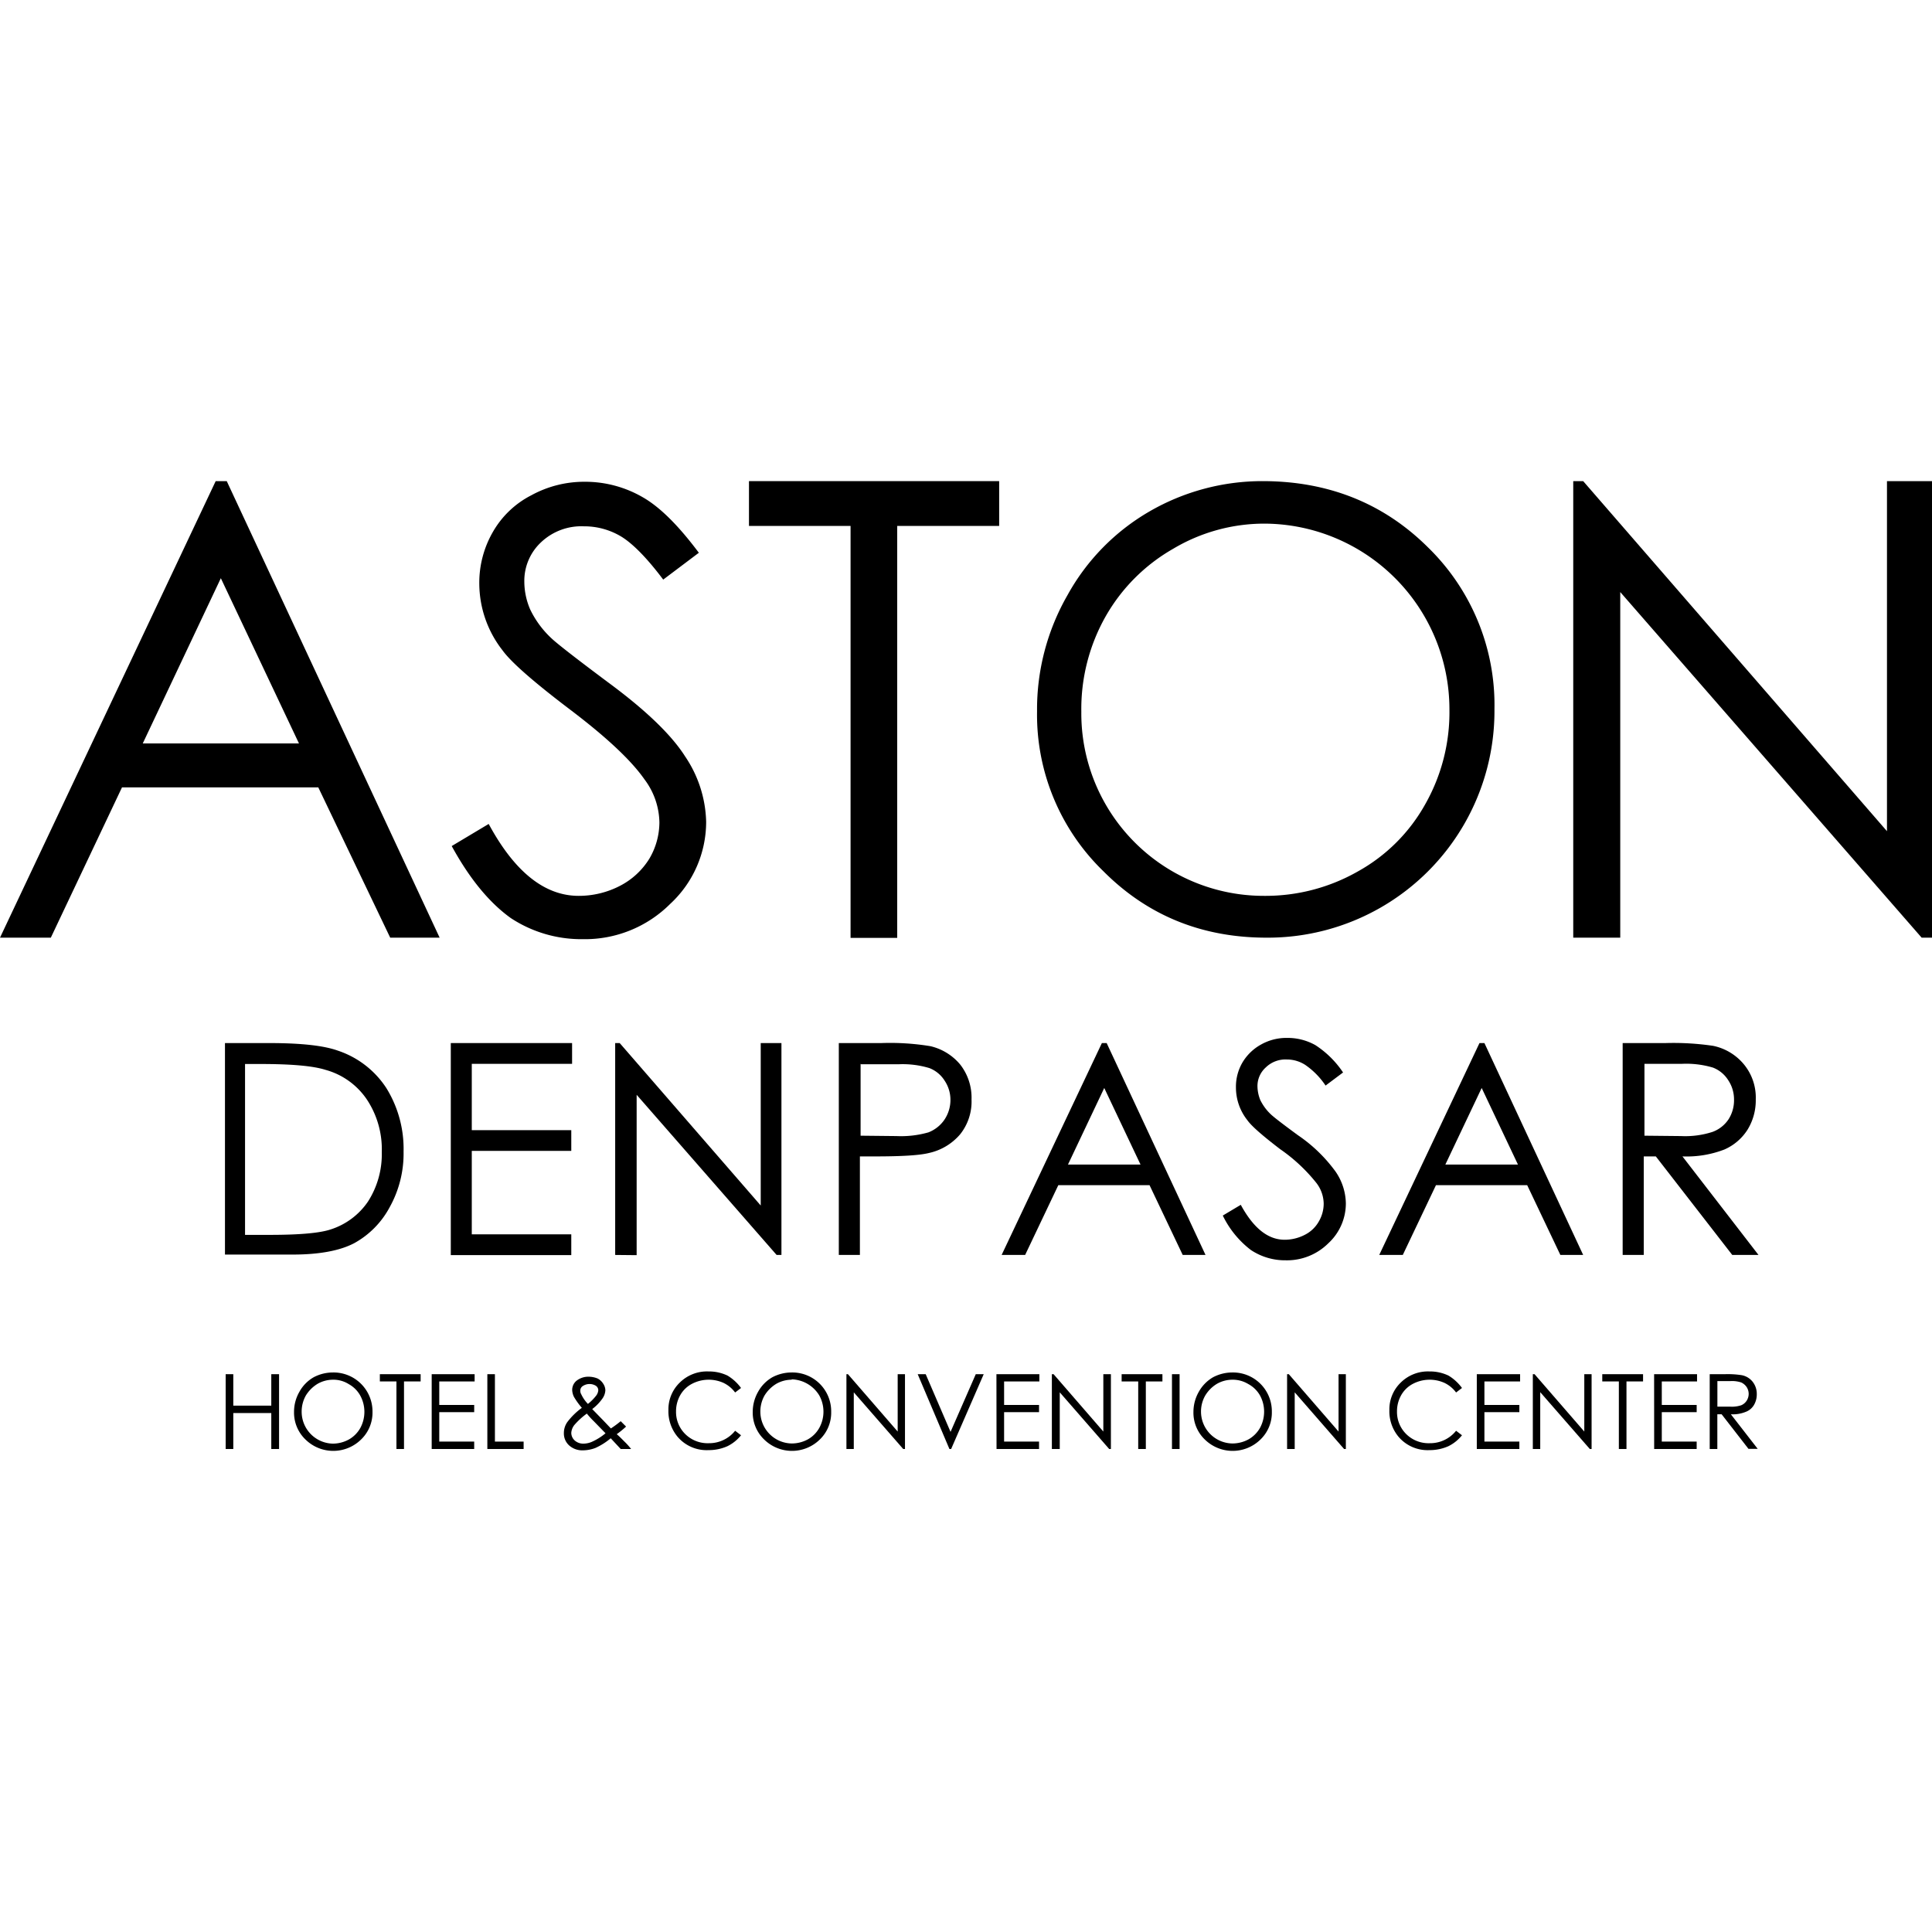 <svg id="Layer_1" data-name="Layer 1" xmlns="http://www.w3.org/2000/svg" viewBox="0 0 360 360"><title>aston-h-dark</title><path d="M42.25,89.65l39.67,85.07H72.71l-13.4-28H22.73l-13.26,28H0L40.19,89.65Zm-1.1,18.09L26.6,138.53H55.71Z"/><path d="M84.17,157.65l6.89-4.12q7.25,13.42,16.81,13.4a16.64,16.64,0,0,0,7.66-1.87A13.92,13.92,0,0,0,121,160a13.4,13.4,0,0,0,1.87-6.76,13.69,13.69,0,0,0-2.77-8c-2.51-3.6-7.15-7.92-13.85-13s-11-8.82-12.62-11.07a20.3,20.3,0,0,1-4.32-12.37,18.92,18.92,0,0,1,2.52-9.66A17.34,17.34,0,0,1,99,92.29a20.5,20.5,0,0,1,10-2.52,21.4,21.4,0,0,1,10.69,2.84C123,94.48,126.48,98,130.22,103l-6.64,5c-3-4-5.66-6.69-7.79-8a13.37,13.37,0,0,0-7-1.93,10.92,10.92,0,0,0-8,3,9.83,9.83,0,0,0-3.09,7.34,13.16,13.16,0,0,0,1.09,5.15,18,18,0,0,0,4,5.41q1.65,1.55,10.44,8.12c7,5.15,11.85,9.79,14.42,13.84a22.65,22.65,0,0,1,3.93,12.17,20.83,20.83,0,0,1-6.7,15.33A22.47,22.47,0,0,1,108.58,175a23.87,23.87,0,0,1-13.4-3.93C91.19,168.21,87.52,163.77,84.17,157.65Z"/><path d="M139.56,98V89.65h46.62V98h-19v76.76h-8.69V98Z"/><path d="M235.26,89.65c12.23,0,22.54,4.12,30.78,12.3a41,41,0,0,1,12.43,30.2A42.24,42.24,0,0,1,236,174.72q-18.06,0-30.39-12.37a40.57,40.57,0,0,1-12.37-29.81,42.74,42.74,0,0,1,5.67-21.64,40.74,40.74,0,0,1,15.26-15.59A42,42,0,0,1,235.26,89.65Zm.38,7.92a33.21,33.21,0,0,0-17.06,4.7A33.66,33.66,0,0,0,206,114.89a35,35,0,0,0-4.51,17.71,34,34,0,0,0,34.13,34.33,34.74,34.74,0,0,0,17.45-4.58,32.27,32.27,0,0,0,12.5-12.49,34.74,34.74,0,0,0,4.51-17.65,34.62,34.62,0,0,0-34.46-34.64Z"/><path d="M293.15,174.72V89.65H295l56.61,65.23V89.65H360v85.07h-1.93l-56.16-64.4v64.4Z"/><path d="M42.12,256.06h1.35v5.86h7.08v-5.86H52V270H50.55v-6.7H43.47V270H42.05V256.06Z"/><path d="M62,255.74a7.26,7.26,0,0,1,7.41,7.34,6.94,6.94,0,0,1-2.13,5.15,7.39,7.39,0,0,1-10.36,0,6.94,6.94,0,0,1-2.13-5.15,7.45,7.45,0,0,1,1-3.74,7,7,0,0,1,2.64-2.7A7.65,7.65,0,0,1,62,255.74Zm.07,1.35a5.8,5.8,0,0,0-2.9.77,6.55,6.55,0,0,0-2.19,2.19,6.09,6.09,0,0,0-.77,3A5.94,5.94,0,0,0,62,269a6.25,6.25,0,0,0,3-.77,5.59,5.59,0,0,0,2.13-2.13,6.33,6.33,0,0,0,0-6.05A5.42,5.42,0,0,0,65,257.92,5.36,5.36,0,0,0,62,257.09Z"/><path d="M70.78,257.41v-1.35h7.6v1.35h-3.1V270H73.87V257.41Z"/><path d="M80.44,256.06h8v1.35H81.85v4.38h6.51v1.35H81.85v5.48h6.51V270H80.44Z"/><path d="M90.81,256.06h1.41v12.56h5.35V270H90.81Z"/><path d="M115.66,264.82l1,1a16.7,16.7,0,0,1-1.74,1.42c.39.32.9.84,1.48,1.42A12.54,12.54,0,0,1,117.6,270h-1.94L113.8,268a12.31,12.31,0,0,1-2.84,1.8,6.7,6.7,0,0,1-2.32.45,3.67,3.67,0,0,1-2.57-.9,3,3,0,0,1-1-2.32,3.54,3.54,0,0,1,.65-2.06,12.93,12.93,0,0,1,2.7-2.64,13.63,13.63,0,0,1-1.48-2.06,3.21,3.21,0,0,1-.32-1.23,2.21,2.21,0,0,1,.77-1.73,3.57,3.57,0,0,1,2.32-.78,4.57,4.57,0,0,1,1.61.32,2.63,2.63,0,0,1,1.09,1,2.28,2.28,0,0,1,.39,1.22,2.91,2.91,0,0,1-.52,1.49,8.76,8.76,0,0,1-1.93,2l2.13,2.19,1.35,1.42A20.84,20.84,0,0,0,115.66,264.82Zm-6.31-1.42a13.71,13.71,0,0,0-2.32,2.12,2.61,2.61,0,0,0-.58,1.49,1.93,1.93,0,0,0,.65,1.41,2.38,2.38,0,0,0,1.67.58,4.1,4.1,0,0,0,1.48-.32,10.91,10.91,0,0,0,2.58-1.61l-2.19-2.25A14.66,14.66,0,0,1,109.35,263.4Zm.2-1.8a9,9,0,0,0,1.54-1.55,1.88,1.88,0,0,0,.39-1,1,1,0,0,0-.45-.83,2.27,2.27,0,0,0-2.45.06,1,1,0,0,0-.45.84,1.3,1.3,0,0,0,.19.71A6.55,6.55,0,0,0,109.55,261.6Z"/><path d="M138.08,258.63l-1.1.84a5.83,5.83,0,0,0-2.19-1.8,6.73,6.73,0,0,0-5.86.19,5.35,5.35,0,0,0-2.19,2.13,6.08,6.08,0,0,0-.77,3,5.77,5.77,0,0,0,1.74,4.25,5.92,5.92,0,0,0,4.38,1.68,6.17,6.17,0,0,0,4.89-2.32l1.1.84a7.41,7.41,0,0,1-2.58,2.06,8.61,8.61,0,0,1-3.48.71,7.11,7.11,0,0,1-5.73-2.45,7.4,7.4,0,0,1-1.74-5,6.93,6.93,0,0,1,2.13-5.15,7.2,7.2,0,0,1,5.34-2.06,8,8,0,0,1,3.54.77A8.59,8.59,0,0,1,138.08,258.63Z"/><path d="M147.48,255.74a7.24,7.24,0,0,1,7.4,7.34,6.93,6.93,0,0,1-2.12,5.15,7.4,7.4,0,0,1-10.37,0,6.94,6.94,0,0,1-2.13-5.15,7.56,7.56,0,0,1,1-3.74,7.06,7.06,0,0,1,2.64-2.7A7.69,7.69,0,0,1,147.48,255.74Zm.06,1.35a5.83,5.83,0,0,0-2.9.77,6.55,6.55,0,0,0-2.19,2.19,6.09,6.09,0,0,0-.77,3,5.94,5.94,0,0,0,5.86,5.92,6.29,6.29,0,0,0,3-.77,5.56,5.56,0,0,0,2.12-2.13,6.26,6.26,0,0,0,0-6.05,6.22,6.22,0,0,0-5.15-3Z"/><path d="M157.72,270V256.06H158l9.27,10.69V256.06h1.36V270h-.33l-9.21-10.56V270Z"/><path d="M171,256.06h1.49l4.63,10.75,4.7-10.75h1.48L177.23,270h-.32Z"/><path d="M185.67,256.06h8v1.35h-6.57v4.38h6.51v1.35h-6.51v5.48h6.51V270h-7.92Z"/><path d="M196,270V256.06h.32l9.27,10.69V256.06H207V270h-.32l-9.21-10.56V270Z"/><path d="M209,257.41v-1.35h7.6v1.35h-3.09V270h-1.42V257.41Z"/><path d="M218.38,256.06h1.42V270h-1.42Z"/><path d="M229.59,255.74a7.24,7.24,0,0,1,7.4,7.34,6.93,6.93,0,0,1-2.12,5.15,7.4,7.4,0,0,1-10.37,0,6.93,6.93,0,0,1-2.12-5.15,7.55,7.55,0,0,1,1-3.74,7.14,7.14,0,0,1,2.64-2.7A7.69,7.69,0,0,1,229.59,255.74Zm.06,1.35a5.83,5.83,0,0,0-2.9.77,6.43,6.43,0,0,0-2.18,2.19,6,6,0,0,0-.78,3,5.94,5.94,0,0,0,5.86,5.92,6.29,6.29,0,0,0,3-.77,5.66,5.66,0,0,0,2.13-2.13,6.33,6.33,0,0,0,0-6.05,5.48,5.48,0,0,0-2.19-2.13A5.56,5.56,0,0,0,229.65,257.09Z"/><path d="M239.83,270V256.06h.32l9.27,10.69V256.06h1.36V270h-.33l-9.2-10.56V270Z"/><path d="M272.42,258.63l-1.1.84a5.83,5.83,0,0,0-2.19-1.8,6.73,6.73,0,0,0-5.86.19,5.35,5.35,0,0,0-2.19,2.13,6.08,6.08,0,0,0-.77,3,5.77,5.77,0,0,0,1.74,4.25,5.92,5.92,0,0,0,4.38,1.68,6.17,6.17,0,0,0,4.89-2.32l1.1.84a7.41,7.41,0,0,1-2.58,2.06,8.61,8.61,0,0,1-3.48.71,7.11,7.11,0,0,1-5.73-2.45,7.4,7.4,0,0,1-1.74-5,6.93,6.93,0,0,1,2.13-5.15,7.2,7.2,0,0,1,5.34-2.06,8,8,0,0,1,3.54.77A8.59,8.59,0,0,1,272.42,258.63Z"/><path d="M275.25,256.06h8v1.35H276.6v4.38h6.51v1.35H276.6v5.48h6.51V270h-7.93V256.06Z"/><path d="M285.62,270V256.06h.32l9.27,10.69V256.06h1.36V270h-.33L287,259.41V270Z"/><path d="M298.56,257.41v-1.35h7.6v1.35h-3.09V270h-1.42V257.41Z"/><path d="M308.22,256.06h8v1.35h-6.57v4.38h6.5v1.35h-6.5v5.48h6.5V270h-7.92Z"/><path d="M318.65,256.06h2.77a16.89,16.89,0,0,1,3.16.19,3.42,3.42,0,0,1,2,1.22,3.64,3.64,0,0,1,.77,2.32,3.91,3.91,0,0,1-.52,2,3,3,0,0,1-1.54,1.29,6.4,6.4,0,0,1-2.77.45l5,6.44H325.8l-5-6.44H320V270h-1.42V256.06Zm1.36,1.35v4.7h2.38a5.56,5.56,0,0,0,2.06-.26,2.23,2.23,0,0,0,1-.83,2.33,2.33,0,0,0,0-2.58,2.48,2.48,0,0,0-1-.84,5.44,5.44,0,0,0-2.07-.25H320Z"/><path d="M41.92,233.84V194.36H50.1c5.93,0,10.18.45,12.88,1.42a17.29,17.29,0,0,1,9,6.95,21.52,21.52,0,0,1,3.22,11.85A20.57,20.57,0,0,1,72.58,225,16.51,16.51,0,0,1,66,231.65c-2.71,1.42-6.57,2.12-11.47,2.12H41.92Zm3.74-3.74h4.57c5.48,0,9.28-.32,11.34-1a13.29,13.29,0,0,0,7-5.21,16.35,16.35,0,0,0,2.57-9.21,16.81,16.81,0,0,0-2.77-9.79,13.64,13.64,0,0,0-7.72-5.54c-2.45-.77-6.57-1.09-12.24-1.09H45.66Z"/><path d="M84,194.36h22.6v3.87H87.91v12.36h18.54v3.86H87.91V230h18.54v3.87H84Z"/><path d="M114.63,233.84V194.36h.84l26.28,30.27V194.36h3.86v39.48h-.9L118.63,204v29.88Z"/><path d="M156.36,194.36h7.86a46.35,46.35,0,0,1,9.15.58,10.24,10.24,0,0,1,5.54,3.41,10,10,0,0,1,2.12,6.51,9.78,9.78,0,0,1-2.12,6.5,10.62,10.62,0,0,1-5.8,3.48c-1.8.45-5.15.64-10.05.64h-2.83v18.36H156.3V194.36Zm4,3.87v13.39l6.7.07A18.54,18.54,0,0,0,173,211a6.4,6.4,0,0,0,3-2.39,6.6,6.6,0,0,0,1.1-3.67,6.4,6.4,0,0,0-1.1-3.6,5.81,5.81,0,0,0-2.83-2.32,17.21,17.21,0,0,0-5.73-.71h-7Z"/><path d="M206.21,194.36l18.42,39.48h-4.25l-6.18-13h-17l-6.18,13h-4.38l18.68-39.48Zm-.45,8.37L199,217h13.52Z"/><path d="M227.85,226.5l3.35-2c2.38,4.38,5.09,6.51,8.18,6.51a8.19,8.19,0,0,0,3.73-.91,6.17,6.17,0,0,0,2.64-2.51,6.61,6.61,0,0,0,.9-3.28,6.46,6.46,0,0,0-1.35-3.87,31.49,31.49,0,0,0-6.76-6.31c-3.28-2.51-5.35-4.31-6.12-5.41a9.78,9.78,0,0,1-2.12-6.05,8.94,8.94,0,0,1,1.22-4.7,9.19,9.19,0,0,1,3.48-3.35,9.65,9.65,0,0,1,4.89-1.22,10.52,10.52,0,0,1,5.22,1.35,17.94,17.94,0,0,1,5.15,5.09L247,202.28a14.27,14.27,0,0,0-3.8-3.86,6.31,6.31,0,0,0-3.41-1,5.25,5.25,0,0,0-3.93,1.48,4.66,4.66,0,0,0-1.55,3.55,7.09,7.09,0,0,0,.52,2.51,9.22,9.22,0,0,0,1.93,2.64c.52.51,2.19,1.8,5.09,3.93a28.31,28.31,0,0,1,7,6.76,10.74,10.74,0,0,1,1.93,5.92,10.1,10.1,0,0,1-3.28,7.47,10.92,10.92,0,0,1-7.92,3.16,11.49,11.49,0,0,1-6.51-1.93A17.86,17.86,0,0,1,227.85,226.5Z"/><path d="M276.6,194.36,295,233.84h-4.25l-6.18-13h-17l-6.18,13H257l18.68-39.48Zm-.51,8.37L269.32,217h13.53Z"/><path d="M302.49,194.36h7.86a50.34,50.34,0,0,1,8.88.52,10.07,10.07,0,0,1,5.74,3.47,9.72,9.72,0,0,1,2.19,6.51,10.41,10.41,0,0,1-1.55,5.67,9.71,9.71,0,0,1-4.31,3.67,19.56,19.56,0,0,1-7.8,1.28l14.17,18.36h-4.89l-14.24-18.36h-2.25v18.36h-3.93V194.36Zm3.93,3.87v13.39l6.83.07a16.5,16.5,0,0,0,5.86-.78,6.09,6.09,0,0,0,3-2.38,6.59,6.59,0,0,0,1-3.67,6.45,6.45,0,0,0-1.1-3.61,5.82,5.82,0,0,0-2.83-2.32,17.46,17.46,0,0,0-5.8-.7Z"/></svg>
